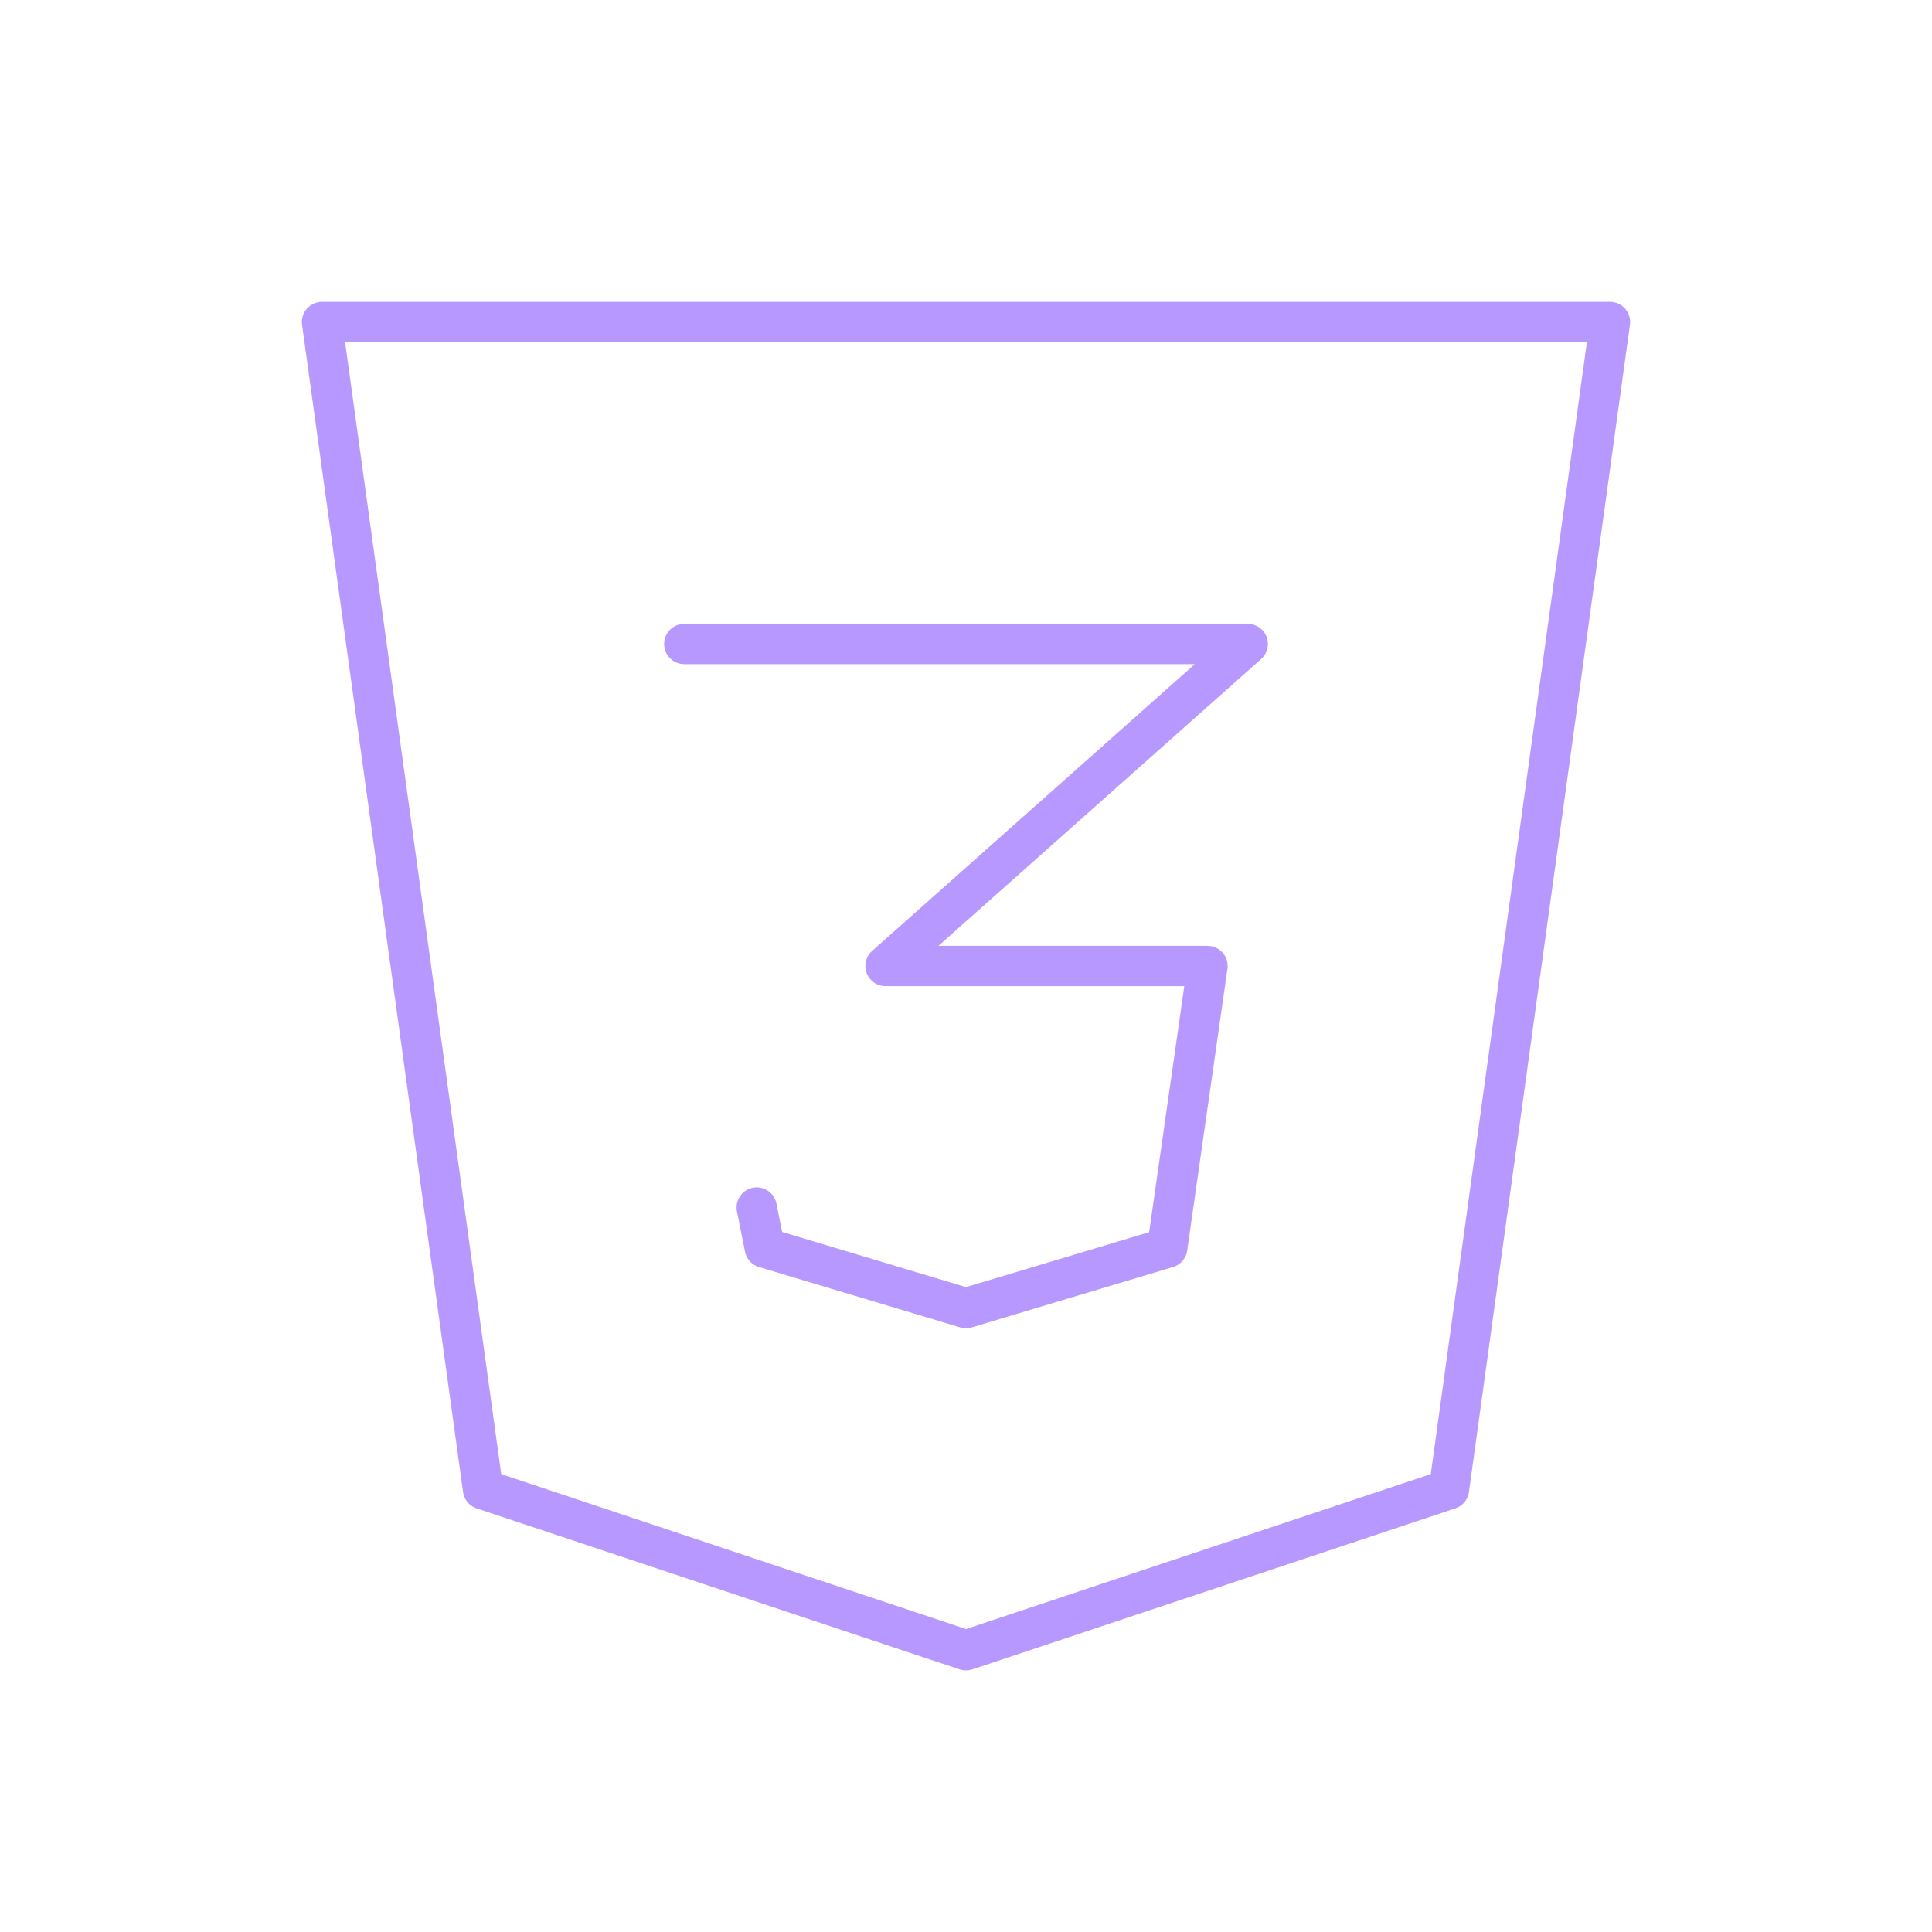 <svg xmlns="http://www.w3.org/2000/svg" class="icon icon-tabler icon-tabler-brand-css3" width="100" height="100" viewBox="0 0 24 24" stroke-width="0.5" stroke="#b798ff" fill="none" stroke-linecap="round" stroke-linejoin="round">
  <path stroke="none" d="M0 0h24v24H0z" fill="none"/>
  <path d="M20 4l-2 14.5l-6 2l-6 -2l-2 -14.5z" />
  <path d="M8.5 8h7l-4.5 4h4l-.5 3.5l-2.5 .75l-2.5 -.75l-.1 -.5" />
</svg>